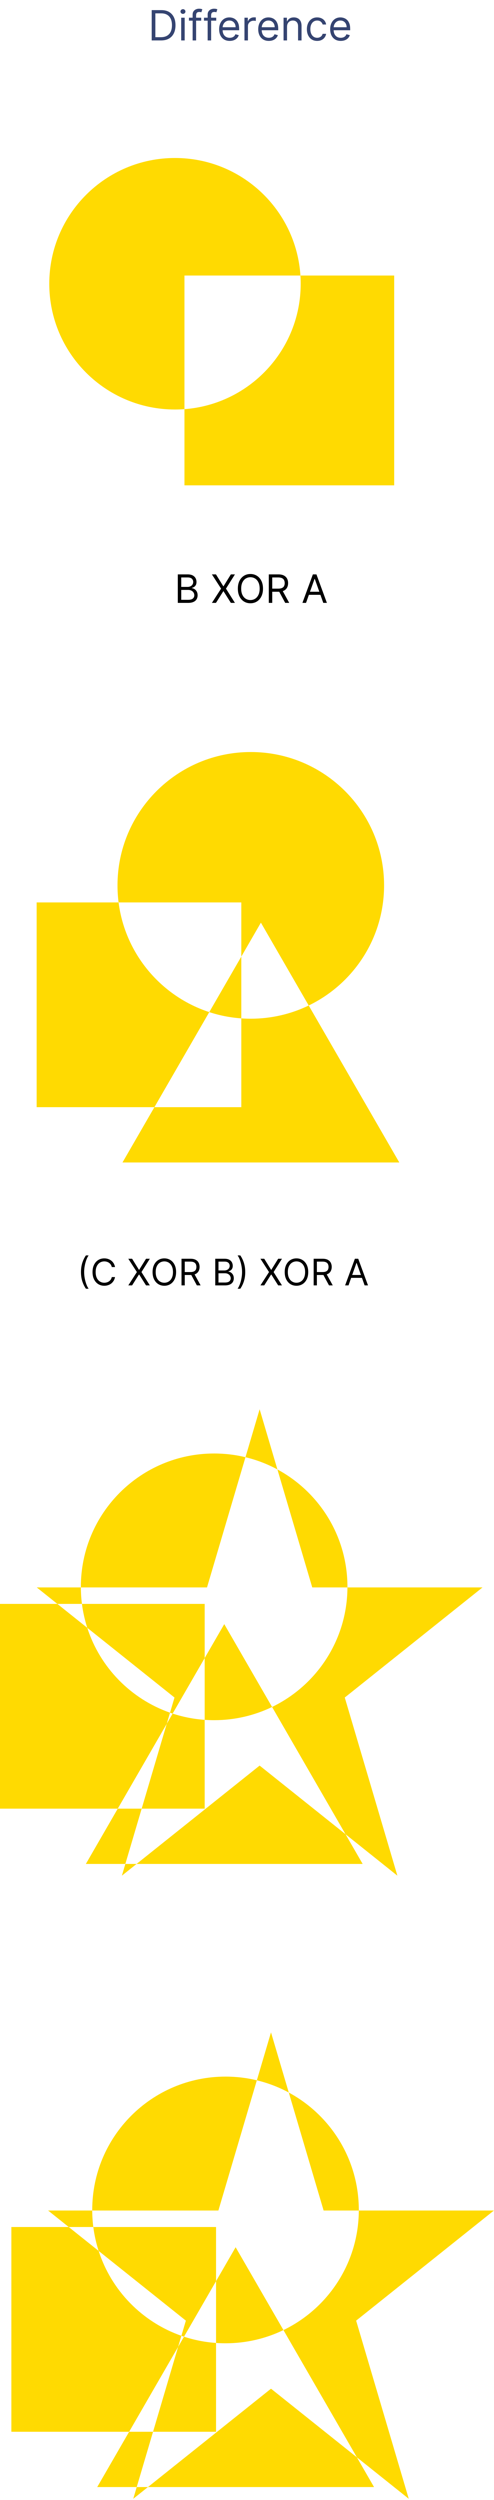 <svg width="391" height="1978" viewBox="0 0 391 1978" fill="none" xmlns="http://www.w3.org/2000/svg">
<path fill-rule="evenodd" clip-rule="evenodd" d="M244.343 795.546C279.647 778.487 304 742.337 304 700.5C304 642.234 256.766 595 198.5 595C140.234 595 93 642.234 93 700.5C93 705.074 93.291 709.58 93.856 714H29V876H122.207L96.948 919.75H316.052L244.343 795.546ZM191 805.738V756.847L206.5 730L244.343 795.546C230.48 802.245 214.929 806 198.5 806C195.978 806 193.477 805.912 191 805.738ZM165.635 800.78L122.207 876H191V805.738C182.204 805.12 173.705 803.424 165.635 800.78ZM165.635 800.78L191 756.847V714H93.856C99.067 754.801 127.584 788.318 165.635 800.78Z" fill="#FFDA01"/>
<path d="M127.472 32H120.066V8H127.8C130.128 8 132.121 8.48 133.777 9.441C135.433 10.395 136.703 11.766 137.585 13.555C138.468 15.336 138.91 17.469 138.91 19.953C138.91 22.453 138.464 24.605 137.574 26.41C136.683 28.207 135.386 29.59 133.683 30.559C131.98 31.52 129.91 32 127.472 32ZM122.972 29.422H127.285C129.269 29.422 130.914 29.039 132.218 28.273C133.523 27.508 134.496 26.418 135.136 25.004C135.777 23.59 136.097 21.906 136.097 19.953C136.097 18.016 135.781 16.348 135.148 14.949C134.515 13.543 133.57 12.465 132.312 11.715C131.054 10.957 129.488 10.578 127.613 10.578H122.972V29.422ZM143.41 32V14H146.175V32H143.41ZM144.816 11C144.277 11 143.812 10.816 143.421 10.449C143.039 10.082 142.847 9.641 142.847 9.125C142.847 8.609 143.039 8.168 143.421 7.801C143.812 7.434 144.277 7.25 144.816 7.25C145.355 7.25 145.816 7.434 146.199 7.801C146.589 8.168 146.785 8.609 146.785 9.125C146.785 9.641 146.589 10.082 146.199 10.449C145.816 10.816 145.355 11 144.816 11ZM159.256 14V16.344H149.553V14H159.256ZM152.459 32V11.516C152.459 10.484 152.702 9.625 153.186 8.938C153.67 8.25 154.299 7.734 155.073 7.391C155.846 7.047 156.663 6.875 157.522 6.875C158.202 6.875 158.756 6.93 159.186 7.039C159.616 7.148 159.936 7.25 160.147 7.344L159.35 9.734C159.209 9.688 159.014 9.629 158.764 9.559C158.522 9.488 158.202 9.453 157.803 9.453C156.889 9.453 156.229 9.684 155.823 10.145C155.424 10.605 155.225 11.281 155.225 12.172V32H152.459ZM171.148 14V16.344H161.445V14H171.148ZM164.351 32V11.516C164.351 10.484 164.593 9.625 165.078 8.938C165.562 8.25 166.191 7.734 166.964 7.391C167.738 7.047 168.554 6.875 169.414 6.875C170.093 6.875 170.648 6.93 171.078 7.039C171.507 7.148 171.828 7.25 172.039 7.344L171.242 9.734C171.101 9.688 170.906 9.629 170.656 9.559C170.414 9.488 170.093 9.453 169.695 9.453C168.781 9.453 168.121 9.684 167.714 10.145C167.316 10.605 167.117 11.281 167.117 12.172V32H164.351ZM181.83 32.375C180.095 32.375 178.599 31.992 177.341 31.227C176.091 30.453 175.126 29.375 174.447 27.992C173.775 26.602 173.439 24.984 173.439 23.141C173.439 21.297 173.775 19.672 174.447 18.266C175.126 16.852 176.072 15.75 177.283 14.961C178.501 14.164 179.923 13.766 181.548 13.766C182.486 13.766 183.412 13.922 184.326 14.234C185.24 14.547 186.072 15.055 186.822 15.758C187.572 16.453 188.169 17.375 188.615 18.523C189.06 19.672 189.283 21.086 189.283 22.766V23.938H175.408V21.547H186.47C186.47 20.531 186.267 19.625 185.861 18.828C185.462 18.031 184.892 17.402 184.15 16.941C183.416 16.48 182.548 16.25 181.548 16.25C180.447 16.25 179.494 16.523 178.689 17.07C177.892 17.609 177.279 18.312 176.849 19.18C176.419 20.047 176.205 20.977 176.205 21.969V23.562C176.205 24.922 176.439 26.074 176.908 27.02C177.384 27.957 178.044 28.672 178.888 29.164C179.732 29.648 180.712 29.891 181.83 29.891C182.556 29.891 183.212 29.789 183.798 29.586C184.392 29.375 184.904 29.062 185.333 28.648C185.763 28.227 186.095 27.703 186.33 27.078L189.001 27.828C188.72 28.734 188.248 29.531 187.583 30.219C186.919 30.898 186.099 31.43 185.123 31.812C184.146 32.188 183.048 32.375 181.83 32.375ZM193.49 32V14H196.162V16.719H196.349C196.677 15.828 197.271 15.105 198.13 14.551C198.99 13.996 199.958 13.719 201.037 13.719C201.24 13.719 201.494 13.723 201.798 13.73C202.103 13.738 202.333 13.75 202.49 13.766V16.578C202.396 16.555 202.181 16.52 201.845 16.473C201.517 16.418 201.169 16.391 200.802 16.391C199.927 16.391 199.146 16.574 198.458 16.941C197.779 17.301 197.24 17.801 196.841 18.441C196.451 19.074 196.255 19.797 196.255 20.609V32H193.49ZM212.767 32.375C211.033 32.375 209.537 31.992 208.279 31.227C207.029 30.453 206.064 29.375 205.384 27.992C204.712 26.602 204.376 24.984 204.376 23.141C204.376 21.297 204.712 19.672 205.384 18.266C206.064 16.852 207.009 15.75 208.22 14.961C209.439 14.164 210.861 13.766 212.486 13.766C213.423 13.766 214.349 13.922 215.263 14.234C216.177 14.547 217.009 15.055 217.759 15.758C218.509 16.453 219.107 17.375 219.552 18.523C219.998 19.672 220.22 21.086 220.22 22.766V23.938H206.345V21.547H217.408C217.408 20.531 217.205 19.625 216.798 18.828C216.4 18.031 215.83 17.402 215.087 16.941C214.353 16.48 213.486 16.25 212.486 16.25C211.384 16.25 210.431 16.523 209.626 17.07C208.83 17.609 208.216 18.312 207.787 19.18C207.357 20.047 207.142 20.977 207.142 21.969V23.562C207.142 24.922 207.376 26.074 207.845 27.02C208.322 27.957 208.982 28.672 209.826 29.164C210.669 29.648 211.65 29.891 212.767 29.891C213.494 29.891 214.15 29.789 214.736 29.586C215.33 29.375 215.841 29.062 216.271 28.648C216.701 28.227 217.033 27.703 217.267 27.078L219.939 27.828C219.658 28.734 219.185 29.531 218.521 30.219C217.857 30.898 217.037 31.43 216.06 31.812C215.083 32.188 213.986 32.375 212.767 32.375ZM227.193 21.172V32H224.427V14H227.099V16.812H227.333C227.755 15.898 228.396 15.164 229.255 14.609C230.115 14.047 231.224 13.766 232.583 13.766C233.802 13.766 234.869 14.016 235.783 14.516C236.697 15.008 237.408 15.758 237.916 16.766C238.423 17.766 238.677 19.031 238.677 20.562V32H235.912V20.75C235.912 19.336 235.544 18.234 234.81 17.445C234.076 16.648 233.068 16.25 231.787 16.25C230.904 16.25 230.115 16.441 229.419 16.824C228.732 17.207 228.189 17.766 227.791 18.5C227.392 19.234 227.193 20.125 227.193 21.172ZM251.043 32.375C249.356 32.375 247.903 31.977 246.684 31.18C245.465 30.383 244.528 29.285 243.872 27.887C243.215 26.488 242.887 24.891 242.887 23.094C242.887 21.266 243.223 19.652 243.895 18.254C244.575 16.848 245.52 15.75 246.731 14.961C247.95 14.164 249.372 13.766 250.997 13.766C252.262 13.766 253.403 14 254.418 14.469C255.434 14.938 256.266 15.594 256.915 16.438C257.563 17.281 257.965 18.266 258.122 19.391H255.356C255.145 18.57 254.676 17.844 253.95 17.211C253.231 16.57 252.262 16.25 251.043 16.25C249.965 16.25 249.02 16.531 248.208 17.094C247.403 17.648 246.774 18.434 246.321 19.449C245.875 20.457 245.653 21.641 245.653 23C245.653 24.391 245.872 25.602 246.309 26.633C246.754 27.664 247.379 28.465 248.184 29.035C248.997 29.605 249.95 29.891 251.043 29.891C251.762 29.891 252.415 29.766 253 29.516C253.586 29.266 254.083 28.906 254.489 28.438C254.895 27.969 255.184 27.406 255.356 26.75H258.122C257.965 27.812 257.579 28.77 256.961 29.621C256.352 30.465 255.543 31.137 254.536 31.637C253.536 32.129 252.372 32.375 251.043 32.375ZM269.711 32.375C267.977 32.375 266.481 31.992 265.223 31.227C263.973 30.453 263.008 29.375 262.329 27.992C261.657 26.602 261.321 24.984 261.321 23.141C261.321 21.297 261.657 19.672 262.329 18.266C263.008 16.852 263.954 15.75 265.165 14.961C266.383 14.164 267.805 13.766 269.43 13.766C270.368 13.766 271.293 13.922 272.208 14.234C273.122 14.547 273.954 15.055 274.704 15.758C275.454 16.453 276.051 17.375 276.497 18.523C276.942 19.672 277.165 21.086 277.165 22.766V23.938H263.29V21.547H274.352C274.352 20.531 274.149 19.625 273.743 18.828C273.344 18.031 272.774 17.402 272.032 16.941C271.297 16.48 270.43 16.25 269.43 16.25C268.329 16.25 267.375 16.523 266.571 17.07C265.774 17.609 265.161 18.312 264.731 19.18C264.301 20.047 264.086 20.977 264.086 21.969V23.562C264.086 24.922 264.321 26.074 264.79 27.02C265.266 27.957 265.926 28.672 266.77 29.164C267.614 29.648 268.594 29.891 269.711 29.891C270.438 29.891 271.094 29.789 271.68 29.586C272.274 29.375 272.786 29.062 273.215 28.648C273.645 28.227 273.977 27.703 274.211 27.078L276.883 27.828C276.602 28.734 276.129 29.531 275.465 30.219C274.801 30.898 273.981 31.43 273.004 31.812C272.028 32.188 270.93 32.375 269.711 32.375Z" fill="#354471"/>
<path d="M64.09 1006.45C64.09 1003.86 64.426 1001.47 65.099 999.297C65.778 997.114 66.746 995.106 68.003 993.273H70.145C69.651 993.952 69.187 994.79 68.755 995.786C68.329 996.774 67.955 997.862 67.632 999.05C67.309 1000.23 67.055 1001.45 66.87 1002.72C66.692 1003.98 66.602 1005.23 66.602 1006.45C66.602 1008.09 66.76 1009.75 67.076 1011.43C67.392 1013.11 67.817 1014.67 68.353 1016.11C68.888 1017.56 69.486 1018.73 70.145 1019.64H68.003C66.746 1017.8 65.778 1015.8 65.099 1013.62C64.426 1011.44 64.09 1009.05 64.09 1006.45ZM91.032 1002.5H88.478C88.327 1001.77 88.063 1001.12 87.686 1000.56C87.315 1000.01 86.862 999.541 86.326 999.163C85.797 998.779 85.21 998.491 84.565 998.298C83.92 998.106 83.247 998.01 82.547 998.01C81.27 998.01 80.113 998.333 79.076 998.978C78.046 999.623 77.226 1000.57 76.615 1001.83C76.011 1003.09 75.709 1004.63 75.709 1006.45C75.709 1008.28 76.011 1009.82 76.615 1011.08C77.226 1012.33 78.046 1013.29 79.076 1013.93C80.113 1014.58 81.27 1014.9 82.547 1014.9C83.247 1014.9 83.92 1014.8 84.565 1014.61C85.21 1014.42 85.797 1014.13 86.326 1013.76C86.862 1013.37 87.315 1012.9 87.686 1012.35C88.063 1011.78 88.327 1011.14 88.478 1010.41H91.032C90.84 1011.49 90.49 1012.45 89.982 1013.3C89.474 1014.15 88.842 1014.88 88.087 1015.48C87.332 1016.07 86.484 1016.52 85.543 1016.82C84.61 1017.13 83.611 1017.29 82.547 1017.29C80.748 1017.29 79.148 1016.85 77.748 1015.97C76.347 1015.09 75.245 1013.84 74.442 1012.22C73.639 1010.6 73.237 1008.68 73.237 1006.45C73.237 1004.23 73.639 1002.31 74.442 1000.69C75.245 999.067 76.347 997.818 77.748 996.939C79.148 996.06 80.748 995.621 82.547 995.621C83.611 995.621 84.61 995.775 85.543 996.084C86.484 996.393 87.332 996.846 88.087 997.444C88.842 998.034 89.474 998.755 89.982 999.606C90.49 1000.45 90.84 1001.42 91.032 1002.5ZM104.551 995.909L109.989 1004.68H110.154L115.591 995.909H118.598L111.966 1006.45L118.598 1017H115.591L110.154 1008.39H109.989L104.551 1017H101.544L108.341 1006.45L101.544 995.909H104.551ZM139.378 1006.45C139.378 1008.68 138.976 1010.6 138.173 1012.22C137.37 1013.84 136.268 1015.09 134.867 1015.97C133.467 1016.85 131.867 1017.29 130.068 1017.29C128.269 1017.29 126.67 1016.85 125.269 1015.97C123.869 1015.09 122.767 1013.84 121.963 1012.22C121.16 1010.6 120.758 1008.68 120.758 1006.45C120.758 1004.23 121.16 1002.31 121.963 1000.69C122.767 999.067 123.869 997.818 125.269 996.939C126.67 996.06 128.269 995.621 130.068 995.621C131.867 995.621 133.467 996.06 134.867 996.939C136.268 997.818 137.37 999.067 138.173 1000.69C138.976 1002.31 139.378 1004.23 139.378 1006.45ZM136.906 1006.45C136.906 1004.63 136.601 1003.09 135.99 1001.83C135.385 1000.57 134.565 999.623 133.528 998.978C132.498 998.333 131.345 998.01 130.068 998.01C128.791 998.01 127.634 998.333 126.598 998.978C125.568 999.623 124.747 1000.57 124.136 1001.83C123.532 1003.09 123.23 1004.63 123.23 1006.45C123.23 1008.28 123.532 1009.82 124.136 1011.08C124.747 1012.33 125.568 1013.29 126.598 1013.93C127.634 1014.58 128.791 1014.9 130.068 1014.9C131.345 1014.9 132.498 1014.58 133.528 1013.93C134.565 1013.29 135.385 1012.33 135.99 1011.08C136.601 1009.82 136.906 1008.28 136.906 1006.45ZM143.672 1017V995.909H150.799C152.446 995.909 153.799 996.191 154.856 996.754C155.913 997.31 156.696 998.075 157.204 999.05C157.712 1000.02 157.966 1001.13 157.966 1002.38C157.966 1003.62 157.712 1004.72 157.204 1005.68C156.696 1006.64 155.917 1007.4 154.866 1007.95C153.816 1008.49 152.474 1008.76 150.84 1008.76H145.073V1006.45H150.757C151.883 1006.45 152.79 1006.29 153.476 1005.96C154.17 1005.63 154.671 1005.16 154.98 1004.56C155.295 1003.95 155.453 1003.22 155.453 1002.38C155.453 1001.53 155.295 1000.79 154.98 1000.16C154.664 999.531 154.159 999.043 153.466 998.7C152.772 998.35 151.856 998.175 150.716 998.175H146.226V1017H143.672ZM153.6 1007.53L158.79 1017H155.824L150.716 1007.53H153.6ZM170.378 1017V995.909H177.752C179.221 995.909 180.433 996.163 181.387 996.671C182.341 997.172 183.052 997.849 183.519 998.7C183.986 999.544 184.219 1000.48 184.219 1001.51C184.219 1002.42 184.058 1003.17 183.735 1003.76C183.419 1004.35 183 1004.81 182.479 1005.16C181.964 1005.5 181.404 1005.75 180.8 1005.92V1006.12C181.445 1006.17 182.094 1006.39 182.746 1006.8C183.399 1007.22 183.944 1007.81 184.384 1008.58C184.823 1009.34 185.043 1010.29 185.043 1011.4C185.043 1012.46 184.803 1013.41 184.322 1014.25C183.842 1015.09 183.083 1015.76 182.046 1016.26C181.009 1016.75 179.66 1017 177.999 1017H170.378ZM172.932 1014.73H177.999C179.667 1014.73 180.852 1014.41 181.552 1013.77C182.259 1013.11 182.613 1012.32 182.613 1011.4C182.613 1010.68 182.431 1010.02 182.067 1009.42C181.703 1008.81 181.185 1008.32 180.512 1007.96C179.839 1007.59 179.042 1007.4 178.123 1007.4H172.932V1014.73ZM172.932 1005.18H177.669C178.438 1005.18 179.132 1005.03 179.75 1004.72C180.374 1004.42 180.869 1004 181.233 1003.45C181.603 1002.9 181.789 1002.25 181.789 1001.51C181.789 1000.58 181.466 999.798 180.821 999.153C180.175 998.501 179.152 998.175 177.752 998.175H172.932V1005.18ZM194.1 1006.45C194.1 1009.05 193.76 1011.44 193.081 1013.62C192.408 1015.8 191.443 1017.8 190.187 1019.64H188.045C188.539 1018.96 188.999 1018.12 189.425 1017.12C189.857 1016.13 190.235 1015.05 190.558 1013.87C190.88 1012.68 191.131 1011.46 191.309 1010.19C191.495 1008.92 191.588 1007.68 191.588 1006.45C191.588 1004.82 191.43 1003.16 191.114 1001.48C190.798 999.798 190.372 998.237 189.837 996.795C189.301 995.353 188.704 994.179 188.045 993.273H190.187C191.443 995.106 192.408 997.114 193.081 999.297C193.76 1001.47 194.1 1003.86 194.1 1006.45ZM209.138 995.909L214.576 1004.68H214.741L220.178 995.909H223.185L216.553 1006.45L223.185 1017H220.178L214.741 1008.39H214.576L209.138 1017H206.131L212.928 1006.45L206.131 995.909H209.138ZM243.965 1006.45C243.965 1008.68 243.563 1010.6 242.76 1012.22C241.956 1013.84 240.855 1015.09 239.454 1015.97C238.053 1016.85 236.454 1017.29 234.655 1017.29C232.856 1017.29 231.257 1016.85 229.856 1015.97C228.455 1015.09 227.354 1013.84 226.55 1012.22C225.747 1010.6 225.345 1008.68 225.345 1006.45C225.345 1004.23 225.747 1002.31 226.55 1000.69C227.354 999.067 228.455 997.818 229.856 996.939C231.257 996.06 232.856 995.621 234.655 995.621C236.454 995.621 238.053 996.06 239.454 996.939C240.855 997.818 241.956 999.067 242.76 1000.69C243.563 1002.31 243.965 1004.23 243.965 1006.45ZM241.493 1006.45C241.493 1004.63 241.188 1003.09 240.577 1001.83C239.972 1000.57 239.152 999.623 238.115 998.978C237.085 998.333 235.932 998.01 234.655 998.01C233.378 998.01 232.221 998.333 231.184 998.978C230.155 999.623 229.334 1000.57 228.723 1001.83C228.119 1003.09 227.817 1004.63 227.817 1006.45C227.817 1008.28 228.119 1009.82 228.723 1011.08C229.334 1012.33 230.155 1013.29 231.184 1013.93C232.221 1014.58 233.378 1014.9 234.655 1014.9C235.932 1014.9 237.085 1014.58 238.115 1013.93C239.152 1013.29 239.972 1012.33 240.577 1011.08C241.188 1009.82 241.493 1008.28 241.493 1006.45ZM248.259 1017V995.909H255.385C257.033 995.909 258.386 996.191 259.443 996.754C260.5 997.31 261.283 998.075 261.791 999.05C262.299 1000.02 262.553 1001.13 262.553 1002.38C262.553 1003.62 262.299 1004.72 261.791 1005.68C261.283 1006.64 260.504 1007.4 259.453 1007.95C258.403 1008.49 257.061 1008.76 255.427 1008.76H249.66V1006.45H255.344C256.47 1006.45 257.376 1006.29 258.063 1005.96C258.756 1005.63 259.258 1005.16 259.567 1004.56C259.882 1003.95 260.04 1003.22 260.04 1002.38C260.04 1001.53 259.882 1000.79 259.567 1000.16C259.251 999.531 258.746 999.043 258.053 998.7C257.359 998.35 256.443 998.175 255.303 998.175H250.813V1017H248.259ZM258.187 1007.53L263.377 1017H260.411L255.303 1007.53H258.187ZM275.83 1017H273.153L280.897 995.909H283.533L291.278 1017H288.6L282.297 999.246H282.133L275.83 1017ZM276.819 1008.76H287.611V1011.03H276.819V1008.76Z" fill="black"/>
<path fill-rule="evenodd" clip-rule="evenodd" d="M146 323.722C197.449 319.887 238 276.929 238 224.5C238 222.316 237.93 220.149 237.791 218H312V384H146V323.722ZM146 323.722C143.524 323.906 141.023 324 138.5 324C83.548 324 39 279.452 39 224.5C39 169.548 83.548 125 138.5 125C191.269 125 234.443 166.077 237.791 218H146V323.722Z" fill="#FFDA01"/>
<path d="M140.73 477V454.455H148.612C150.183 454.455 151.478 454.726 152.498 455.269C153.518 455.805 154.278 456.528 154.777 457.438C155.276 458.341 155.526 459.342 155.526 460.443C155.526 461.412 155.353 462.212 155.008 462.843C154.671 463.474 154.223 463.973 153.665 464.34C153.115 464.707 152.517 464.979 151.871 465.155V465.375C152.561 465.419 153.254 465.661 153.951 466.102C154.649 466.542 155.232 467.173 155.702 467.995C156.171 468.817 156.406 469.822 156.406 471.011C156.406 472.142 156.149 473.158 155.636 474.061C155.122 474.963 154.311 475.679 153.203 476.207C152.095 476.736 150.652 477 148.876 477H140.73ZM143.46 474.578H148.876C150.66 474.578 151.926 474.233 152.674 473.543C153.43 472.846 153.808 472.002 153.808 471.011C153.808 470.248 153.614 469.544 153.225 468.898C152.836 468.245 152.282 467.723 151.562 467.335C150.843 466.938 149.992 466.74 149.009 466.74H143.46V474.578ZM143.46 464.362H148.524C149.346 464.362 150.087 464.201 150.748 463.878C151.416 463.555 151.944 463.1 152.333 462.513C152.729 461.926 152.928 461.236 152.928 460.443C152.928 459.452 152.583 458.612 151.893 457.922C151.203 457.225 150.109 456.876 148.612 456.876H143.46V464.362ZM170.932 454.455L176.744 463.834H176.921L182.733 454.455H185.948L178.858 465.727L185.948 477H182.733L176.921 467.797H176.744L170.932 477H167.718L174.983 465.727L167.718 454.455H170.932ZM208.16 465.727C208.16 468.105 207.731 470.16 206.872 471.892C206.013 473.624 204.835 474.96 203.338 475.899C201.841 476.839 200.131 477.308 198.208 477.308C196.286 477.308 194.576 476.839 193.078 475.899C191.581 474.96 190.403 473.624 189.545 471.892C188.686 470.16 188.257 468.105 188.257 465.727C188.257 463.349 188.686 461.295 189.545 459.562C190.403 457.83 191.581 456.495 193.078 455.555C194.576 454.616 196.286 454.146 198.208 454.146C200.131 454.146 201.841 454.616 203.338 455.555C204.835 456.495 206.013 457.83 206.872 459.562C207.731 461.295 208.16 463.349 208.16 465.727ZM205.518 465.727C205.518 463.775 205.191 462.127 204.538 460.784C203.892 459.441 203.015 458.425 201.907 457.735C200.806 457.045 199.573 456.7 198.208 456.7C196.843 456.7 195.607 457.045 194.498 457.735C193.398 458.425 192.521 459.441 191.867 460.784C191.222 462.127 190.899 463.775 190.899 465.727C190.899 467.679 191.222 469.327 191.867 470.67C192.521 472.013 193.398 473.03 194.498 473.719C195.607 474.409 196.843 474.754 198.208 474.754C199.573 474.754 200.806 474.409 201.907 473.719C203.015 473.03 203.892 472.013 204.538 470.67C205.191 469.327 205.518 467.679 205.518 465.727ZM212.751 477V454.455H220.369C222.13 454.455 223.576 454.755 224.706 455.357C225.836 455.952 226.673 456.77 227.216 457.812C227.759 458.854 228.03 460.04 228.03 461.368C228.03 462.696 227.759 463.874 227.216 464.902C226.673 465.929 225.84 466.736 224.717 467.324C223.594 467.903 222.159 468.193 220.413 468.193H214.248V465.727H220.324C221.528 465.727 222.497 465.551 223.231 465.199C223.972 464.847 224.508 464.348 224.838 463.702C225.176 463.049 225.344 462.271 225.344 461.368C225.344 460.465 225.176 459.676 224.838 459.001C224.5 458.326 223.961 457.805 223.22 457.438C222.478 457.064 221.499 456.876 220.28 456.876H215.481V477H212.751ZM223.363 466.872L228.911 477H225.741L220.28 466.872H223.363ZM242.223 477H239.361L247.639 454.455H250.458L258.736 477H255.874L249.137 458.021H248.96L242.223 477ZM243.28 468.193H254.817V470.615H243.28V468.193Z" fill="black"/>
<path fill-rule="evenodd" clip-rule="evenodd" d="M219.568 1162.61L205.5 1115L194.294 1152.93C186.342 1151.01 178.039 1150 169.5 1150C111.234 1150 64 1197.23 64 1255.5C64 1255.65 64 1255.81 64.001 1255.96H29.079L45.399 1269H0V1431H93.207L67.948 1474.75H99.21L96.466 1484.04L108.092 1474.75H287.052L273.475 1451.23L314.534 1484.04L272.887 1343.08L381.921 1255.96L274.999 1255.96C275 1255.81 275 1255.65 275 1255.5C275 1215.35 252.575 1180.44 219.568 1162.61ZM215.343 1350.55L273.475 1451.23L205.5 1396.92L108.092 1474.75H99.21L112.137 1431H162V1360.74C164.477 1360.91 166.978 1361 169.5 1361C185.929 1361 201.48 1357.24 215.343 1350.55ZM162 1311.85L177.5 1285L215.343 1350.55C250.517 1333.55 274.821 1297.6 274.999 1255.96H247.147L219.568 1162.61C211.692 1158.36 203.214 1155.08 194.294 1152.93L163.853 1255.96L64.001 1255.96C64.02 1260.38 64.31 1264.73 64.856 1269H45.399L69.074 1287.92C79.185 1319.27 103.569 1344.21 134.568 1355.08L131.977 1363.85L93.207 1431H112.137L131.977 1363.85L136.635 1355.78C144.705 1358.42 153.204 1360.12 162 1360.74V1311.85ZM162 1311.85L136.635 1355.78C135.943 1355.55 135.254 1355.32 134.568 1355.08L138.113 1343.08L69.074 1287.92C67.112 1281.83 65.687 1275.51 64.856 1269H162V1311.85Z" fill="#FFDA01"/>
<path fill-rule="evenodd" clip-rule="evenodd" d="M228.568 1655.61L214.5 1608L203.294 1645.93C195.342 1644.01 187.039 1643 178.5 1643C120.234 1643 73 1690.23 73 1748.5C73 1748.65 73 1748.81 73.001 1748.96H38.079L54.399 1762H9V1924H102.207L76.948 1967.75H108.21L105.466 1977.04L117.092 1967.75H296.052L282.475 1944.23L323.534 1977.04L281.887 1836.08L390.921 1748.96L283.999 1748.96C284 1748.81 284 1748.65 284 1748.5C284 1708.35 261.575 1673.44 228.568 1655.61ZM224.343 1843.55L282.475 1944.23L214.5 1889.92L117.092 1967.75H108.21L121.137 1924H171V1853.74C173.477 1853.91 175.978 1854 178.5 1854C194.929 1854 210.48 1850.24 224.343 1843.55ZM171 1804.85L186.5 1778L224.343 1843.55C259.517 1826.55 283.821 1790.6 283.999 1748.96H256.147L228.568 1655.61C220.692 1651.36 212.214 1648.08 203.294 1645.93L172.853 1748.96L73.001 1748.96C73.02 1753.38 73.31 1757.73 73.856 1762H54.399L78.074 1780.92C88.185 1812.27 112.569 1837.21 143.568 1848.08L140.977 1856.85L102.207 1924H121.137L140.977 1856.85L145.635 1848.78C153.705 1851.42 162.204 1853.12 171 1853.74V1804.85ZM171 1804.85L145.635 1848.78C144.943 1848.55 144.254 1848.32 143.568 1848.08L147.113 1836.08L78.074 1780.92C76.112 1774.83 74.687 1768.51 73.856 1762H171V1804.85Z" fill="#FFDA01"/>
</svg>
